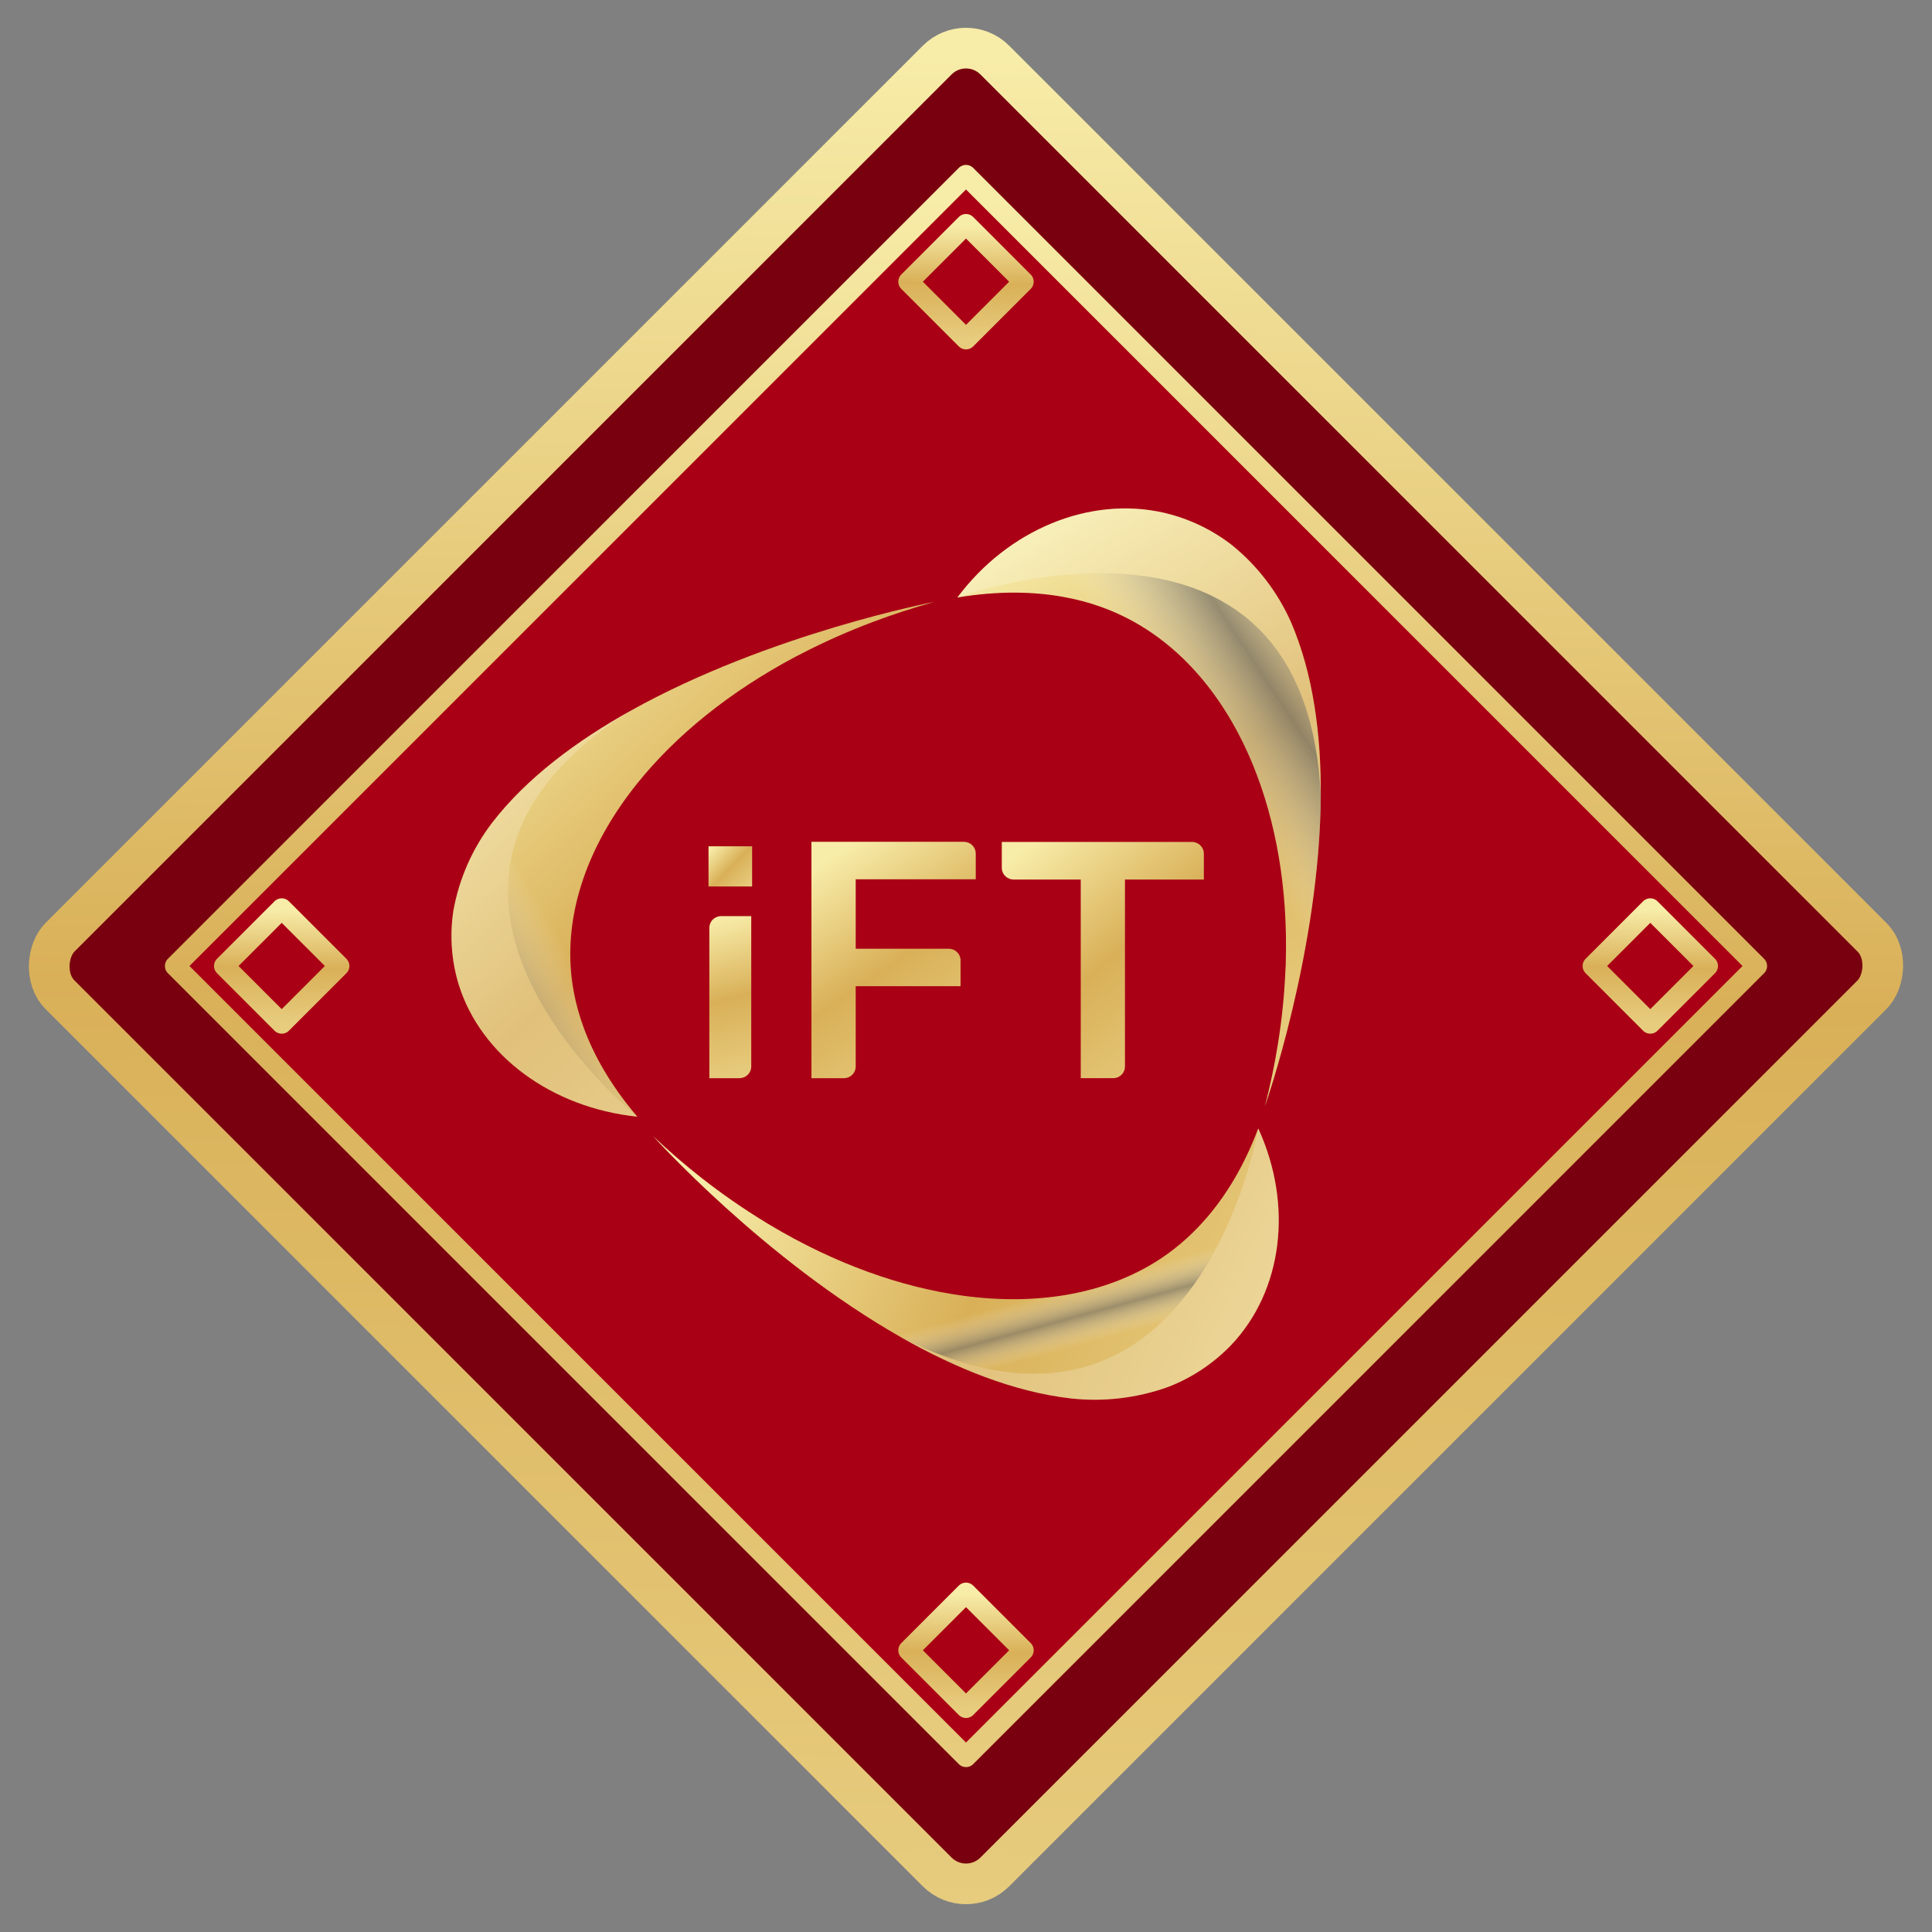 <svg xmlns="http://www.w3.org/2000/svg" width="95" height="95" viewBox="0 0 95 95">
    <rect x="0" y="0" width="95" height="95" fill="#808080" stroke="none"/>
    <defs>
        <linearGradient id="ctpc6fwuaa" x1="3.314%" x2="100%" y1="0%" y2="100%">
            <stop offset="0%" stop-color="#F7ECA8"/>
            <stop offset="50.754%" stop-color="#D9B058"/>
            <stop offset="100%" stop-color="#E7CC7E"/>
        </linearGradient>
        <linearGradient id="5ev9oi0qgb" x1="32.757%" x2="68.467%" y1="0%" y2="100%">
            <stop offset="0%" stop-color="#F7ECA8"/>
            <stop offset="50.754%" stop-color="#D9B058"/>
            <stop offset="100%" stop-color="#E7CC7E"/>
        </linearGradient>
        <linearGradient id="pd78epy5yc" x1="86.767%" x2="57.183%" y1="5.804%" y2="39.865%">
            <stop offset="0%" stop-color="#FFF" stop-opacity="0"/>
            <stop offset="48%" stop-color="#6B6B6B" stop-opacity=".8"/>
            <stop offset="100%" stop-color="#FFF" stop-opacity="0"/>
        </linearGradient>
        <linearGradient id="a9hg99k0rd" x1="3.314%" x2="100%" y1="40.6%" y2="59.4%">
            <stop offset="0%" stop-color="#F7ECA8"/>
            <stop offset="50.754%" stop-color="#D9B058"/>
            <stop offset="100%" stop-color="#E7CC7E"/>
        </linearGradient>
        <linearGradient id="wvcn5kb1me" x1="54.263%" x2="60.774%" y1="51.27%" y2="65.328%">
            <stop offset="0%" stop-color="#FFF" stop-opacity="0"/>
            <stop offset="51%" stop-color="#6B6B6B" stop-opacity=".7"/>
            <stop offset="100%" stop-color="#FFF" stop-opacity="0"/>
        </linearGradient>
        <linearGradient id="9xottqx6kf" x1="8.905%" x2="94.012%" y1="0%" y2="100%">
            <stop offset="0%" stop-color="#F7ECA8"/>
            <stop offset="50.754%" stop-color="#D9B058"/>
            <stop offset="100%" stop-color="#E7CC7E"/>
        </linearGradient>
        <linearGradient id="0k3l45d99g" x1="33.648%" x2="7.392%" y1="61.143%" y2="74.221%">
            <stop offset="0%" stop-color="#FFF" stop-opacity="0"/>
            <stop offset="50%" stop-color="#6B6B6B" stop-opacity=".7"/>
            <stop offset="100%" stop-color="#FFF" stop-opacity="0"/>
        </linearGradient>
        <linearGradient id="uon3t6wd2h" x1="3.314%" x2="100%" y1="7.562%" y2="92.438%">
            <stop offset="0%" stop-color="#F7ECA8"/>
            <stop offset="50.754%" stop-color="#D9B058"/>
            <stop offset="100%" stop-color="#E7CC7E"/>
        </linearGradient>
        <linearGradient id="nkmhk2jqyi" x1="46.876%" x2="53.346%" y1="0%" y2="100%">
            <stop offset="0%" stop-color="#F7ECA8"/>
            <stop offset="50.754%" stop-color="#D9B058"/>
            <stop offset="100%" stop-color="#E7CC7E"/>
        </linearGradient>
        <linearGradient id="qznhfz4hvj" x1="27.434%" x2="74.168%" y1="0%" y2="100%">
            <stop offset="0%" stop-color="#F7ECA8"/>
            <stop offset="50.754%" stop-color="#D9B058"/>
            <stop offset="100%" stop-color="#E7CC7E"/>
        </linearGradient>
        <linearGradient id="dp074upwxk" x1="15.832%" x2="86.593%" y1="0%" y2="100%">
            <stop offset="0%" stop-color="#F7ECA8"/>
            <stop offset="50.754%" stop-color="#D9B058"/>
            <stop offset="100%" stop-color="#E7CC7E"/>
        </linearGradient>
    </defs>
    <g fill="none" fill-rule="evenodd">
        <g>
            <g transform="translate(-140 -19) translate(141 20)">
                <rect width="65" height="65" x="14" y="14" fill="#79000F" stroke="url(#ctpc6fwuaa)" stroke-width="2" rx="2" transform="rotate(45 46.5 46.5)"/>
                <path fill="#A90015" stroke="url(#ctpc6fwuaa)" stroke-linejoin="round" d="M19 19H74V74H19z" transform="rotate(45 46.5 46.5)"/>
                <path stroke="url(#ctpc6fwuaa)" stroke-linejoin="round" d="M78.148 44.5H82.148V48.5H78.148z" transform="rotate(45 80.148 46.5)"/>
                <path stroke="url(#ctpc6fwuaa)" stroke-linejoin="round" d="M10.852 44.5H14.852V48.5H10.852z" transform="rotate(45 12.852 46.5)"/>
                <path stroke="url(#ctpc6fwuaa)" stroke-linejoin="round" d="M44.5 10.852H48.5V14.852H44.5z" transform="rotate(45 46.5 12.852)"/>
                <path stroke="url(#ctpc6fwuaa)" stroke-linejoin="round" d="M44.5 78.148H48.5V82.148H44.5z" transform="rotate(45 46.5 80.148)"/>
                <g fill-rule="nonzero">
                    <path fill="url(#5ev9oi0qgb)" d="M38.596 1.818C37.6 1.042 36.448.493 35.216.209c-3.635-.82-7.637.82-10.14 4.171 4.199-.699 6.887.293 8.21.948 2.77 1.366 4.948 3.928 6.318 7.267 1.144 2.787 1.726 6.102 1.62 9.728 0 .103 0 .199-.014.312-.05 1.242-.175 2.48-.374 3.707-.16 1.005-.374 2.026-.64 3.064 0 0 2.697-7.625 2.75-15.288.02-2.987-.364-5.973-1.464-8.527-.652-1.466-1.64-2.758-2.886-3.773z" transform="translate(21 24)"/>
                    <path fill="url(#pd78epy5yc)" d="M25.075 4.38c4.2-.699 6.888.293 8.211.948 2.77 1.366 4.948 3.928 6.318 7.267 1.144 2.787 1.726 6.102 1.62 9.728 0 .103 0 .199-.014.312-.05 1.242-.175 2.48-.374 3.707-.16 1.005-.374 2.026-.64 3.064 0 0 2.697-7.625 2.75-15.288-.75-15.964-17.87-9.738-17.87-9.738z" opacity=".82" style="mix-blend-mode:multiply" transform="translate(21 24)"/>
                    <path fill="#FFF" d="M42.937 14.118c.02-2.987-.363-5.973-1.463-8.527-.65-1.465-1.636-2.757-2.878-3.773-.995-.776-2.148-1.325-3.38-1.609-3.635-.82-7.637.82-10.14 4.171 0 0 17.12-6.226 17.861 9.738z" opacity=".21" transform="translate(21 24)"/>
                    <path fill="url(#a9hg99k0rd)" d="M35.428 43.204c1.177-.453 2.238-1.158 3.11-2.065 2.534-2.67 3.062-6.875 1.332-10.654-1.46 3.897-3.682 5.689-4.922 6.485-2.6 1.666-5.95 2.238-9.599 1.742-3.041-.414-6.285-1.569-9.459-3.46-.09-.054-.18-.112-.272-.165-1.078-.659-2.117-1.379-3.111-2.157-.816-.64-1.622-1.332-2.4-2.072 0 0 5.443 6.07 12.235 9.919 2.645 1.5 5.497 2.66 8.309 2.986 1.614.178 3.248-.013 4.777-.56z" transform="translate(21 24)"/>
                    <path fill="url(#wvcn5kb1me)" d="M39.87 30.487c-1.46 3.897-3.682 5.689-4.922 6.485-2.6 1.666-5.95 2.238-9.599 1.742-3.041-.414-6.285-1.569-9.459-3.46-.09-.054-.18-.112-.272-.165-1.078-.66-2.117-1.38-3.111-2.159-.816-.64-1.622-1.332-2.4-2.072 0 0 5.443 6.07 12.235 9.919 14.554 7.3 17.528-10.29 17.528-10.29z" opacity=".82" style="mix-blend-mode:multiply" transform="translate(21 24)"/>
                    <path fill="#FFF" d="M22.332 40.777c2.645 1.5 5.497 2.66 8.31 2.986 1.618.18 3.255-.012 4.786-.56 1.177-.452 2.238-1.157 3.11-2.064 2.534-2.67 3.062-6.875 1.332-10.654 0 .002-2.974 17.592-17.538 10.292z" opacity=".21" transform="translate(21 24)"/>
                    <path fill="url(#9xottqx6kf)" d="M.294 19.778c-.188 1.225-.096 2.477.27 3.661 1.096 3.479 4.555 6.027 8.775 6.471-2.722-3.185-3.2-5.963-3.28-7.408-.176-3.025 1-6.146 3.274-8.977 1.894-2.36 4.546-4.518 7.813-6.248l.284-.145c1.127-.581 2.287-1.096 3.474-1.543.978-.369 2-.703 3.047-.996 0 0-8.113 1.55-14.932 5.35-2.658 1.481-5.117 3.305-6.82 5.513-.97 1.27-1.622 2.751-1.905 4.322z" transform="translate(21 24)"/>
                    <path fill="url(#0k3l45d99g)" d="M9.339 29.91c-2.722-3.185-3.2-5.963-3.28-7.408-.176-3.025 1-6.146 3.274-8.977 1.894-2.36 4.546-4.518 7.813-6.248l.284-.145c1.127-.581 2.287-1.096 3.474-1.543.978-.369 2-.703 3.047-.996 0 0-8.113 1.55-14.932 5.35-13.78 8.63.32 19.967.32 19.967z" opacity=".82" style="mix-blend-mode:multiply" transform="translate(21 24)"/>
                    <path fill="#FFF" d="M9.02 9.943c-2.659 1.481-5.116 3.305-6.82 5.513-.97 1.27-1.623 2.751-1.906 4.322-.188 1.225-.096 2.477.27 3.661 1.096 3.479 4.555 6.027 8.775 6.471 0 0-14.1-11.336-.32-19.967z" opacity=".21" transform="translate(21 24)"/>
                    <path fill="url(#uon3t6wd2h)" d="M12.839 16.614H14.983V18.589H12.839z" transform="translate(21 24)"/>
                    <path fill="url(#nkmhk2jqyi)" d="M13.479 20.047c-.155-.005-.305.052-.417.157-.113.105-.179.25-.183.404v7.409h1.461c.321.01.59-.24.6-.56v-7.41H13.48z" transform="translate(21 24)"/>
                    <path fill="url(#qznhfz4hvj)" d="M25.98 18.237v-1.284c-.005-.154-.071-.299-.184-.404-.113-.105-.263-.16-.417-.156H17.9v11.624h1.599c.306-.002.558-.238.578-.542v-.012V23.493h5.155v-1.27-.012-.014c-.015-.309-.273-.55-.584-.545h-4.571v-3.415h5.903z" transform="translate(21 24)"/>
                    <path fill="url(#dp074upwxk)" d="M37.196 18.247V16.96c-.01-.32-.28-.57-.6-.56H27.26v1.303c.017.309.277.55.588.545h3.294v9.768h1.61c.306-.006.554-.25.565-.554v-9.214h3.88z" transform="translate(21 24)"/>
                </g>
            </g>
        </g>
    </g>
</svg>
